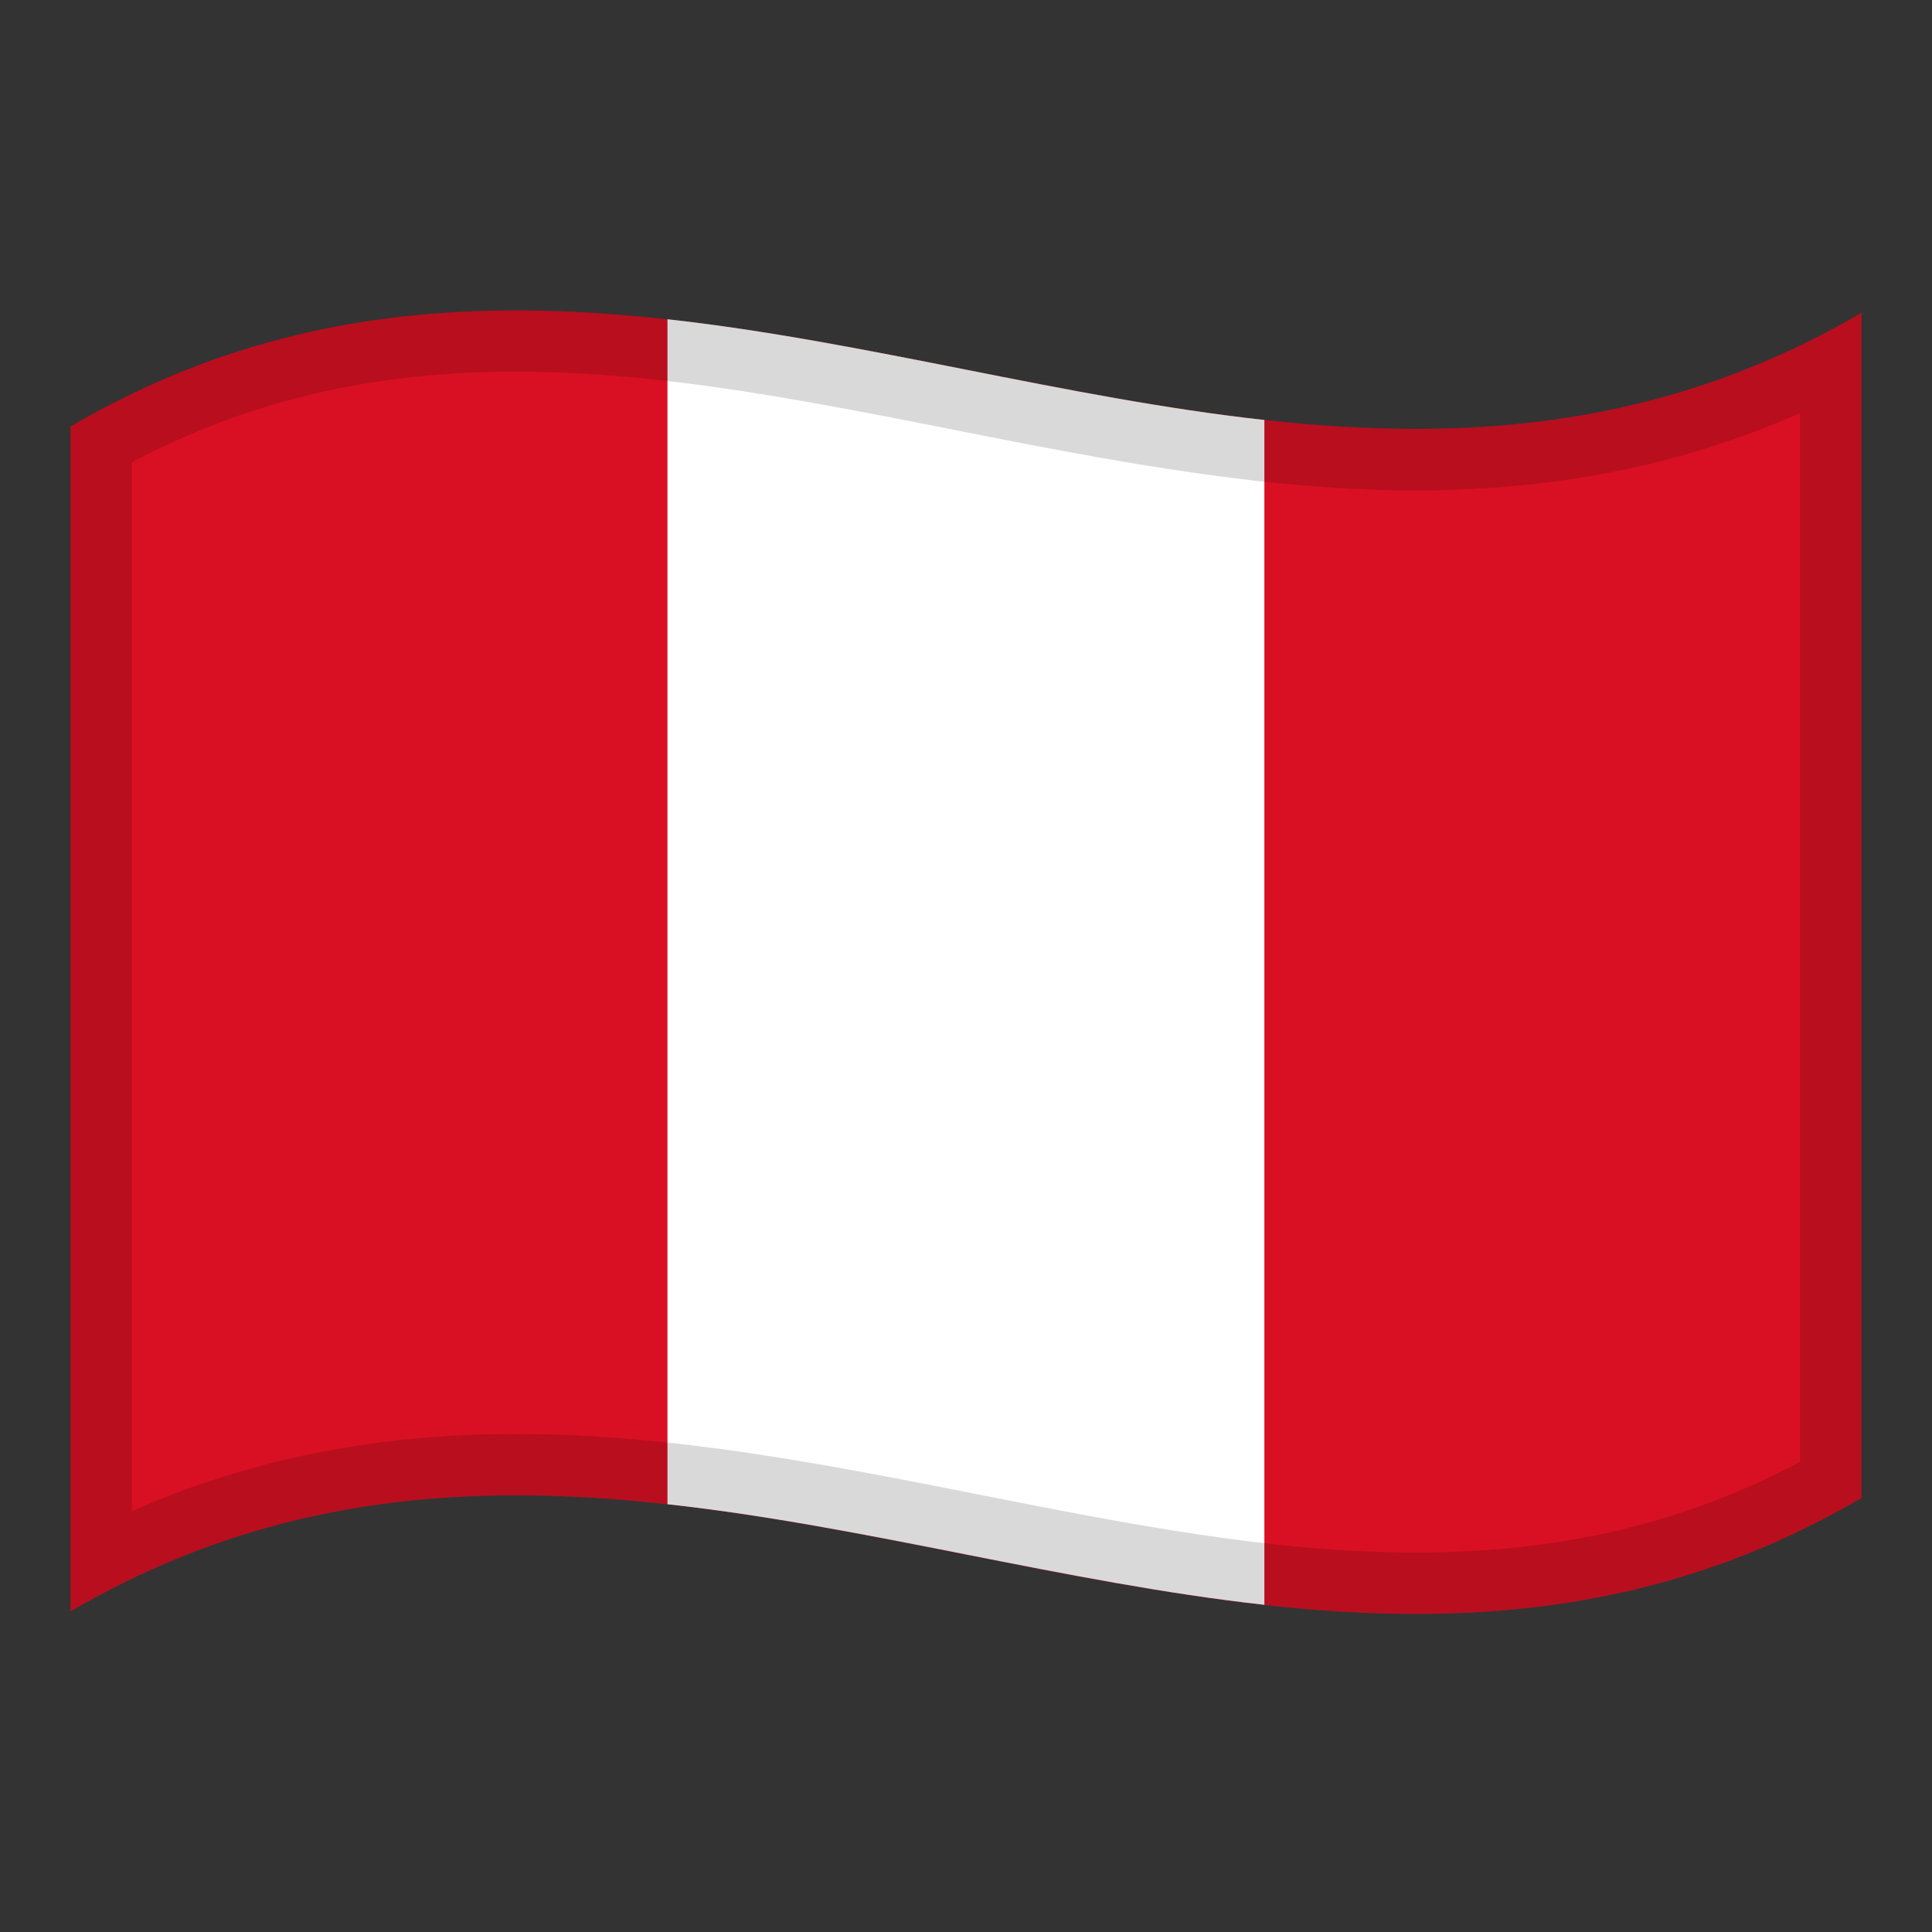 <?xml version="1.0" encoding="utf-8"?>
<!-- Generator: Adobe Illustrator 24.2.0, SVG Export Plug-In . SVG Version: 6.00 Build 0)  -->
<svg version="1.1" id="Layer_1" xmlns="http://www.w3.org/2000/svg" xmlns:xlink="http://www.w3.org/1999/xlink" x="0px" y="0px"
	 viewBox="0 0 1260 1260" style="enable-background:new 0 0 1260 1260;" xml:space="preserve">
<rect x="0" y="0" width="1260" height="1260" fill="#333333" stroke="none"/>
<style type="text/css">
	.st0{fill:#D91023;}
	.st1{fill:#FFFFFF;}
	.st2{opacity:0.15;}
</style>
<g>
	<g>
		<path class="st0" d="M46,278.1v772.8c389.3-228,778.7,153.9,1168-74V204C824.7,432,435.3,50.2,46,278.1z"/>
		<path class="st1" d="M435.3,208.2V981c129.8,14.3,259.6,51.2,389.3,65.6V273.9C694.9,259.6,565.1,222.6,435.3,208.2z"/>
	</g>
	<g>
		<g>
			<path class="st2" d="M822.1,273.6c-0.7-0.1-1.5-0.2-2.2-0.3c-66.5-7.6-133.1-21.1-199.6-34.2c-61.6-12.2-123.3-24.1-185-31v0.1
				c-129.8-14.4-259.5-6.1-389.3,69.8v772.8c389.3-228,778.7,153.9,1168-74V204C1083.4,280.5,952.7,288.4,822.1,273.6z M1174,953.4
				c-36.9,19.5-74.6,33.9-114.7,43.7c-42.5,10.4-86.9,15.4-135.8,15.4c-93.9,0-187-18.4-285.7-37.9
				c-98.1-19.4-199.5-39.4-301.2-39.4c-91.4,0-174,16.5-250.6,50.3v-684c36.9-19.5,74.6-33.9,114.8-43.7
				c42.5-10.4,86.9-15.4,135.8-15.4c29.5,0,60.3,1.8,94.3,5.6l12.3,1.4c54.1,6.6,108.9,17.1,169.3,29l9.5,1.9
				c63.1,12.5,128.3,25.3,193.3,32.8l2.3,0.3c37.9,4.3,72.5,6.4,105.7,6.4c91.5,0,174.1-16.5,250.7-50.4V953.4z"/>
		</g>
	</g>
</g>
</svg>
